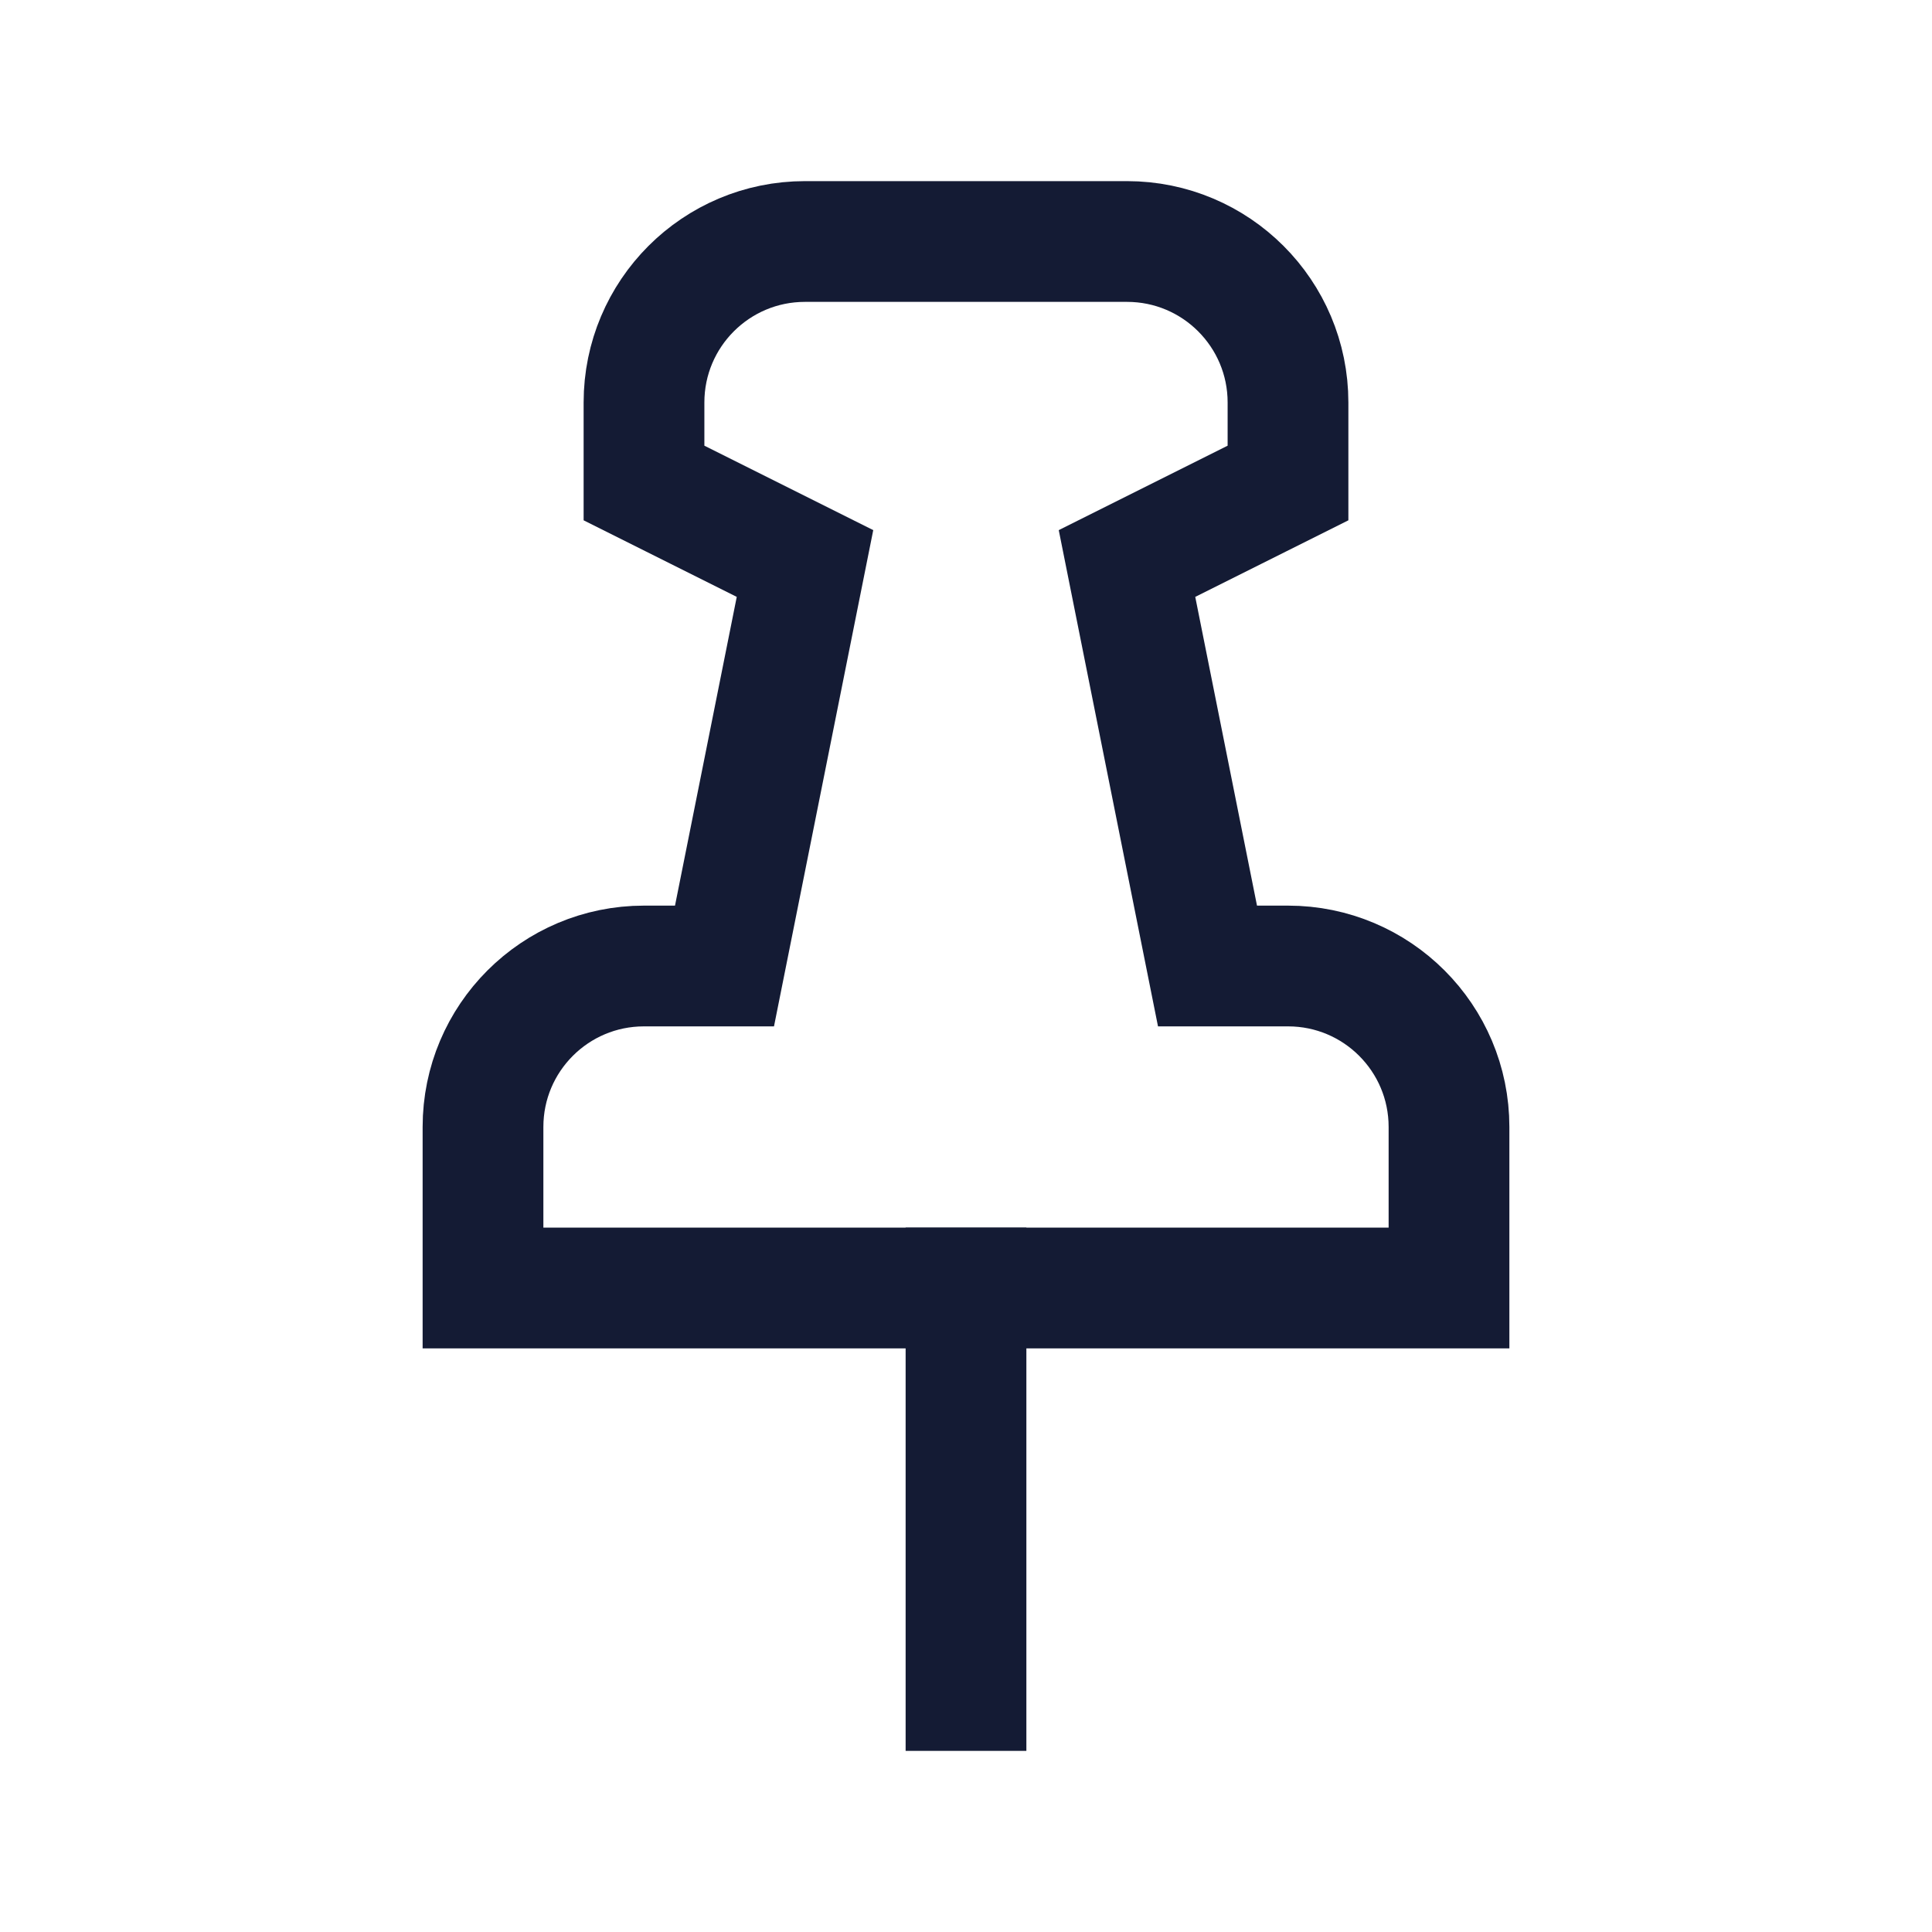 <svg width="24" height="24" viewBox="0 0 24 24" fill="none" xmlns="http://www.w3.org/2000/svg">
<path d="M12 16V21" stroke="#141B34" stroke-width="1.5" stroke-linecap="square"/>
<path d="M8 5C8 3.895 8.895 3 10 3H14C15.105 3 16 3.895 16 5V6L14 7L15 12H16C17.105 12 18 12.895 18 14V16H6V14C6 12.895 6.895 12 8 12H9L10 7L8 6V5Z" stroke="#141B34" stroke-width="1.5" stroke-linecap="square"/>
</svg>
